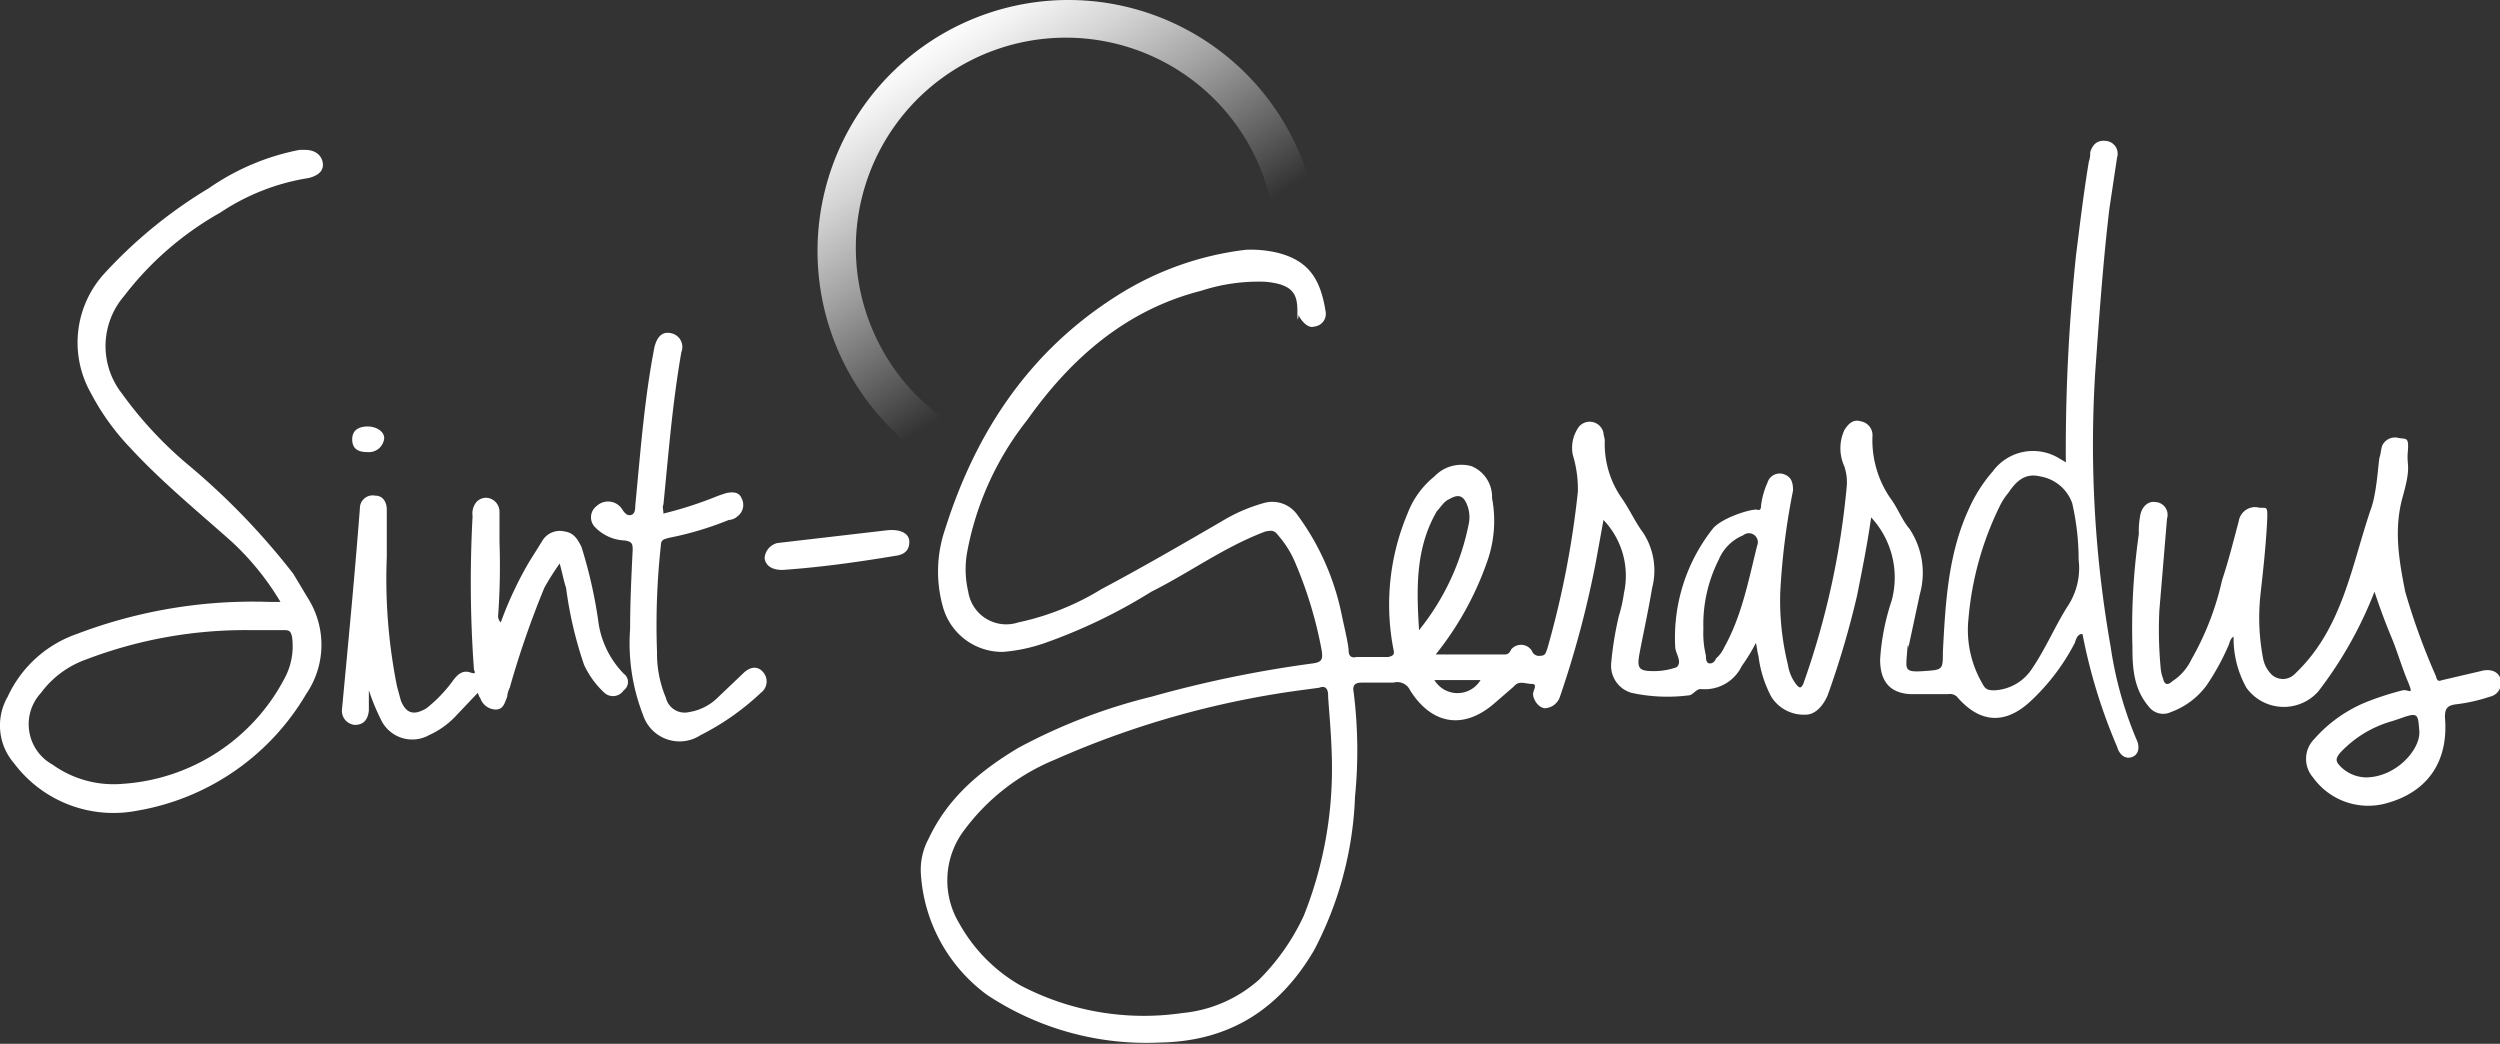<svg xmlns="http://www.w3.org/2000/svg" xmlns:xlink="http://www.w3.org/1999/xlink" viewBox="0 0 195.2 81.5"><rect x="0" y="0" width="195.2" height="81.5" fill="#333333" stroke="none"/><defs><style>.a{fill:url(#a);}.b{fill:#fff;}</style><linearGradient id="a" x1="72.42" y1="2.91" x2="93.58" y2="34.99" gradientUnits="userSpaceOnUse"><stop offset="0" stop-color="#fff"/><stop offset="0.06" stop-color="#fff" stop-opacity="0.94"/><stop offset="0.18" stop-color="#fff" stop-opacity="0.79"/><stop offset="0.34" stop-color="#fff" stop-opacity="0.55"/><stop offset="0.54" stop-color="#fff" stop-opacity="0.21"/><stop offset="0.66" stop-color="#fff" stop-opacity="0"/></linearGradient></defs><title>SingerAplicationLogo_whiteText_whiteAccent</title><path class="a" d="M102.2,14l-2.9,2.1a16.4,16.4,0,1,0-24,17.6l-2.9,2.1A19.6,19.6,0,0,1,83.4,0,19.6,19.6,0,0,1,102.2,14Z"/><path class="b" d="M166.8,57.7a29.6,29.6,0,0,1-2-7.2A90.8,90.8,0,0,1,163.6,29c.3-4.2.6-8.5,1.1-12.7l.6-4a1,1,0,0,0-.9-1.3q-.9-.1-1.2.9a1.7,1.7,0,0,1-.1.7c-.4,2.4-.7,4.9-1,7.3a145.3,145.3,0,0,0-.8,16.2l-.5-.3a3.9,3.9,0,0,0-5.2,1,11.7,11.7,0,0,0-1.9,3c-1.6,3.5-1.8,7.3-2,11.1,0,1.4,0,1.4-1.5,1.5s-1.4-.1-1.3-1.4.1-.2.1-.4l.9-4.2a6.2,6.2,0,0,0-.8-5.1c-.6-.7-.9-1.6-1.5-2.4a8,8,0,0,1-1.4-4.8,1.1,1.1,0,0,0-.9-1.2c-.6-.2-1,.2-1.3.7a3.4,3.4,0,0,0,0,2.8,3.9,3.9,0,0,1,.2,1.5,63.2,63.2,0,0,1-3.4,15.5c-.2.4-.3.3-.5.1a3.3,3.3,0,0,1-.7-1.6,20.9,20.9,0,0,1-.6-5.6,54.7,54.7,0,0,1,1-8c0-.6-.1-1.1-.8-1.3a1,1,0,0,0-1.2.7,6.1,6.1,0,0,0-.5,1.8c0,.1,0,.4-.3.3s-2.5.5-3.4,1.4a13.7,13.7,0,0,0-3,9.3c0,.5.6,1.2.1,1.6a5.2,5.2,0,0,1-1.8.3c-1.1,0-1.3-.2-1.1-1.3s.7-3.4,1-5.2a5.4,5.4,0,0,0-.7-4.3c-.6-.8-1-1.7-1.6-2.6a7.4,7.4,0,0,1-1.4-4.6c0-.2-.1-.4-.1-.6a1.1,1.1,0,0,0-1.9-.5,2.8,2.8,0,0,0-.5,2.2,9.2,9.2,0,0,1,.4,2.9,72.3,72.3,0,0,1-2.4,12.3c-.1.2-.1.5-.5.5a.6.6,0,0,1-.7-.4,1,1,0,0,0-1.6-.1c-.1.2-.2.4-.5.4h-5.4a24.4,24.4,0,0,0,4-7.2,9.5,9.5,0,0,0,.4-5,2.6,2.6,0,0,0-1.6-2.5,2.9,2.9,0,0,0-2.9.8,6.8,6.8,0,0,0-2.1,2.9,18.3,18.3,0,0,0-1.1,10.6c.1.4,0,.5-.4.6h-2.5c-.4.1-.6-.1-.6-.5s-.3-1.7-.5-2.6a19.8,19.8,0,0,0-3.5-8,2.4,2.4,0,0,0-2.7-.9,13,13,0,0,0-3.2,1.4c-3.1,1.8-6.2,3.6-9.4,5.3a20.6,20.6,0,0,1-6.5,2.6,3,3,0,0,1-3.9-2.4,7.6,7.6,0,0,1-.1-3,23.5,23.5,0,0,1,4.7-10.4c3.4-4.8,7.7-8.6,13.6-10.1a14.4,14.4,0,0,1,5-.7c2.2.2,2.5,1,2.5,2.3s.1.2.1.3.6,1.1,1.2.9a1,1,0,0,0,.9-1.2c-.4-2.5-1.3-4-3.9-4.6a9.3,9.3,0,0,0-2.3-.2,24,24,0,0,0-10.1,3.6c-6.8,4.3-11,10.6-13.4,18.2a10.2,10.2,0,0,0-.2,6,4.8,4.8,0,0,0,4.7,3.6,13,13,0,0,0,3.3-.7,42.3,42.3,0,0,0,8.3-4c3-1.5,5.7-3.5,8.9-4.7.5-.1.7-.1,1,.3a7.9,7.9,0,0,1,1.4,2.3,32.2,32.2,0,0,1,2,6.7c.1.7,0,.9-.7,1a90.9,90.9,0,0,0-12.6,2.6,43.8,43.8,0,0,0-10.4,4c-3,1.8-5.5,3.9-7,7.1a5.1,5.1,0,0,0-.6,2.7,12.7,12.7,0,0,0,5.2,9.5,22.5,22.5,0,0,0,13.5,3.7c5.4-.1,9.3-2.6,12-7.2a27.9,27.9,0,0,0,3.2-12,36.6,36.6,0,0,0-.1-8.1c-.1-.5,0-.8.6-.8h2.5a1.1,1.1,0,0,1,1.3.6c1.7,2.7,4.2,3.1,6.6,1l1.5-1.3c.4-.5.9-.2,1.4-.2s.1.5.1.8.3,1,.9,1.1a1.3,1.3,0,0,0,1.2-.9,77.4,77.4,0,0,0,2.8-10.5l.6-3.3a6.3,6.3,0,0,1,1.6,5.7,11.6,11.6,0,0,1-.4,1.8,25.8,25.8,0,0,0-.6,3.7,2.2,2.2,0,0,0,1.6,2.3,13.2,13.2,0,0,0,4.4.2c.4,0,.6-.5,1-.5A3.2,3.2,0,0,0,136,52a14.2,14.2,0,0,0,1.1-1.8c.1.4.1.7.2,1a9.2,9.2,0,0,0,1,3.2,3,3,0,0,0,2.7,1.4c.8,0,1.4-.8,1.7-1.5a69.8,69.8,0,0,0,2.3-7.8c.4-2,.8-4,1.1-6.1a6.9,6.9,0,0,1,1.6,6.5,17.9,17.9,0,0,0-.9,4.6q0,2.6,2.4,2.7h2.9a.8.8,0,0,1,.7.2c1.8,2.1,3.8,2.2,5.8.3a16.7,16.7,0,0,0,3.4-4.5c.1-.3.2-.7.6-.7a42.8,42.8,0,0,0,2.7,8.8c.2.7.7,1,1.2.8S167.1,58.3,166.8,57.7Zm-65,13.8a17.4,17.4,0,0,1-3.5,5,10.5,10.5,0,0,1-6,2.6,20.7,20.7,0,0,1-12.7-2.2,12.7,12.7,0,0,1-4.7-4.8,6.5,6.5,0,0,1,.4-7.3,16.7,16.7,0,0,1,7.1-5.5,70.6,70.6,0,0,1,19.1-5.4l1.5-.2c.5-.2.7.1.7.6s.3,3.3.3,5.6A30.9,30.9,0,0,1,101.8,71.5Zm9-22.3c-.2-3.2-.3-6.4,1.4-9.3.3-.3.5-.7.9-.9s1-.6,1.4.3a2.6,2.6,0,0,1,.2,1.5A19.1,19.1,0,0,1,110.8,49.2Zm1.2,3.9h3.6A2.1,2.1,0,0,1,112,53.1Zm25.2-10.5c-.7,2.8-1.2,5.5-2.6,8a2.4,2.4,0,0,1-.6.8c-.1.2-.2.4-.5.4s-.3-.4-.3-.6a7.5,7.5,0,0,1-.2-2.1,11.2,11.2,0,0,1,1.2-5.4,3.5,3.5,0,0,1,1.9-1.9A.7.7,0,0,1,137.2,42.6Zm24.2,4.8c-1,1.6-1.7,3.3-2.8,4.9a3.7,3.7,0,0,1-2.9,1.6c-.5,0-.7-.1-.9-.5a8.3,8.3,0,0,1-1.1-5.1,24.6,24.6,0,0,1,2.5-8.9,4.7,4.7,0,0,1,.6-.9c.6-.9,1.3-1.6,2.5-1.3a3.2,3.2,0,0,1,2.5,2.1,19.7,19.7,0,0,1,.5,4.4A5.4,5.4,0,0,1,161.4,47.4Z"/><path class="b" d="M22.9,44.8a55,55,0,0,0-8.2-8.5,30.6,30.6,0,0,1-5.2-5.6,6,6,0,0,1,.2-7.6,24.7,24.7,0,0,1,7.5-6.5,17.2,17.2,0,0,1,6.9-2.7c.8-.2,1.2-.6,1.1-1.2s-.6-1-1.4-1h-.4a18.6,18.6,0,0,0-7.1,3,36.6,36.6,0,0,0-8.1,6.6,8,8,0,0,0-1.1,9.4,18.8,18.8,0,0,0,3.1,4.3c2.4,2.6,5.2,4.9,7.9,7.3A21.2,21.2,0,0,1,21.9,47h-.8A38.6,38.6,0,0,0,6,49.5,9.3,9.3,0,0,0,.6,54.4a4.5,4.5,0,0,0,.5,5.2,9.7,9.7,0,0,0,9.6,3.7,19,19,0,0,0,13.2-9.1,6.8,6.8,0,0,0,.2-7.4ZM22.2,53A15.4,15.4,0,0,1,9.6,61.2a8.2,8.2,0,0,1-5.5-1.5,3.6,3.6,0,0,1-.9-5.6,7.5,7.5,0,0,1,3.5-2.6,34.9,34.9,0,0,1,12.8-2.3h2.7c.4,0,.5.1.6.5A5.3,5.3,0,0,1,22.2,53Z"/><path class="b" d="M195.2,52.9c-.2-.5-.8-.7-1.5-.5l-3,.7c-.3.1-.4.1-.5-.3a52.1,52.1,0,0,1-2.4-6.6c-.5-2.5-.9-4.9-.2-7.4s.3-2.3.4-3.5-.1-1-.7-1.1a1.1,1.1,0,0,0-1.3.6c-.1.3-.1.6-.2.9s-.2,2.8-.7,4.1c-1.5,4.4-2.2,9.3-5.9,12.8a1.3,1.3,0,0,1-1.8.1,2.4,2.4,0,0,1-.7-1.3,16.8,16.8,0,0,1-.2-5c.2-1.8.4-3.6.5-5.4s0-1.2-.8-1.4a1.3,1.3,0,0,0-1.4,1.1c-.4,1.5-.8,3.1-1.3,4.6a22.2,22.2,0,0,1-2.4,6.2,4.1,4.1,0,0,1-1.5,1.7c-.3.3-.6.3-.7-.2a2.9,2.9,0,0,1-.2-.9,32,32,0,0,1-.1-4.4l.6-7.2a1,1,0,0,0-.9-1.3c-.6-.1-1.1.4-1.2,1.1a6.6,6.6,0,0,0-.1,1.4,51.4,51.4,0,0,0-.5,8.8c0,1.7.1,3.3,1.3,4.7a1.4,1.4,0,0,0,1.7.4,6,6,0,0,0,2.8-2.1,18.7,18.7,0,0,0,1.7-3.1c.1-.2.1-.5.4-.7a7.9,7.9,0,0,0,1,4,3.6,3.6,0,0,0,5.6.3,31.4,31.4,0,0,0,4.4-7.8c.4,1.2.8,2.3,1.3,3.5s.8,2.3,1.3,3.5.1.6-.4.7a22.9,22.9,0,0,0-2.8.9,10.9,10.9,0,0,0-4.1,2.9,2.2,2.2,0,0,0-.1,3,5.3,5.3,0,0,0,5.8,2c3.2-.9,4.8-3.3,4.5-6.7,0-.7.2-.9.8-1a13.1,13.1,0,0,0,2.7-.6A1.1,1.1,0,0,0,195.2,52.9Zm-10.5,7.8a2.9,2.9,0,0,1-1.9-.8c-.4-.4-.5-.6-.1-1.1a8.8,8.8,0,0,1,4.1-2.5l.6-.2c1.4-.5,1.4-.4,1.5,1S187.1,60.7,184.7,60.7Z"/><path class="b" d="M37.3,54.1,35.5,56a6.6,6.6,0,0,1-2,1.4,2.7,2.7,0,0,1-3.7-1.1,17.3,17.3,0,0,1-1-2.4v1.6c-.1.8-.5,1.1-1.1,1.1a1.1,1.1,0,0,1-1-1.2c.5-5.3,1-10.5,1.4-15.7a1,1,0,0,1,1.2-1c.6,0,.9.5.9,1.1s0,2.5,0,3.7A42.6,42.6,0,0,0,31,53.6l.3,1.1c.4,1,1,1.2,2,.6a11,11,0,0,0,2.1-2.2c.3-.4.7-.8,1.3-.6s.3-.1.3-.3a94.7,94.7,0,0,1-.1-11.9,1.4,1.4,0,0,1,.3-1.1,1,1,0,0,1,1-.3A1.1,1.1,0,0,1,39,40v2.3a54.2,54.2,0,0,1-.1,5.7.7.7,0,0,0,.2.6,28.6,28.6,0,0,1,2.2-4.7l1-1.6a1.6,1.6,0,0,1,1.8-.8c.7.1,1,.6,1.3,1.2a36.3,36.3,0,0,1,1.3,5.7,7.2,7.2,0,0,0,2,4.2.8.8,0,0,1,0,1.3,1,1,0,0,1-1.5.2,6.9,6.9,0,0,1-1.6-2.2,30.8,30.8,0,0,1-1.4-6c-.2-.6-.3-1.2-.5-1.9a19.9,19.9,0,0,0-1.2,1.9,71.9,71.9,0,0,0-2.7,7.8,1.9,1.9,0,0,0-.2.7c-.2.5-.3,1-.9,1a1.3,1.3,0,0,1-1.2-.9C37.4,54.4,37.4,54.3,37.3,54.1Z"/><path class="b" d="M51.8,40.1a30.9,30.9,0,0,0,4.3-1.4l.6-.2c.5-.1,1-.1,1.2.4a1.1,1.1,0,0,1-.3,1.4,1.1,1.1,0,0,1-.7.3A25.4,25.4,0,0,1,52.2,42c-.3.1-.6.1-.6.6a57.1,57.1,0,0,0-.3,8.3,8.9,8.9,0,0,0,.7,3.6,1.5,1.5,0,0,0,1.8,1.1,4.1,4.1,0,0,0,2.1-1l2.1-2c.6-.6,1.2-.6,1.6-.1a1.1,1.1,0,0,1-.2,1.6,19.8,19.8,0,0,1-4.7,3.3,3,3,0,0,1-4.5-1.6,15.4,15.4,0,0,1-1-6.7c0-2.1.1-4.1.2-6.2,0-.5-.1-.6-.6-.7a3.4,3.4,0,0,1-2.3-1,1.1,1.1,0,0,1,.1-1.7,1.3,1.3,0,0,1,2,.3c.2.3.4.5.7.4s.3-.5.3-.7c.4-4.1.7-8.3,1.5-12.4.2-.8.6-1.2,1.2-1.1a1.1,1.1,0,0,1,.9,1.5c-.7,4-1,7.9-1.4,11.9C51.7,39.6,51.8,39.8,51.8,40.1Z"/><path class="b" d="M69.3,41.4c1.1-.1,1.7.3,1.7.9s-.3,1-1.1,1.1c-3,.5-5.9.9-8.8,1.1-.8,0-1.3-.3-1.4-.9a1.3,1.3,0,0,1,1-1.2Z"/><path class="b" d="M28.7,35.3c-.8,0-1.2-.3-1.2-1s.5-1,1.2-1,1.3.4,1.3.9A1.2,1.2,0,0,1,28.7,35.3Z"/></svg>